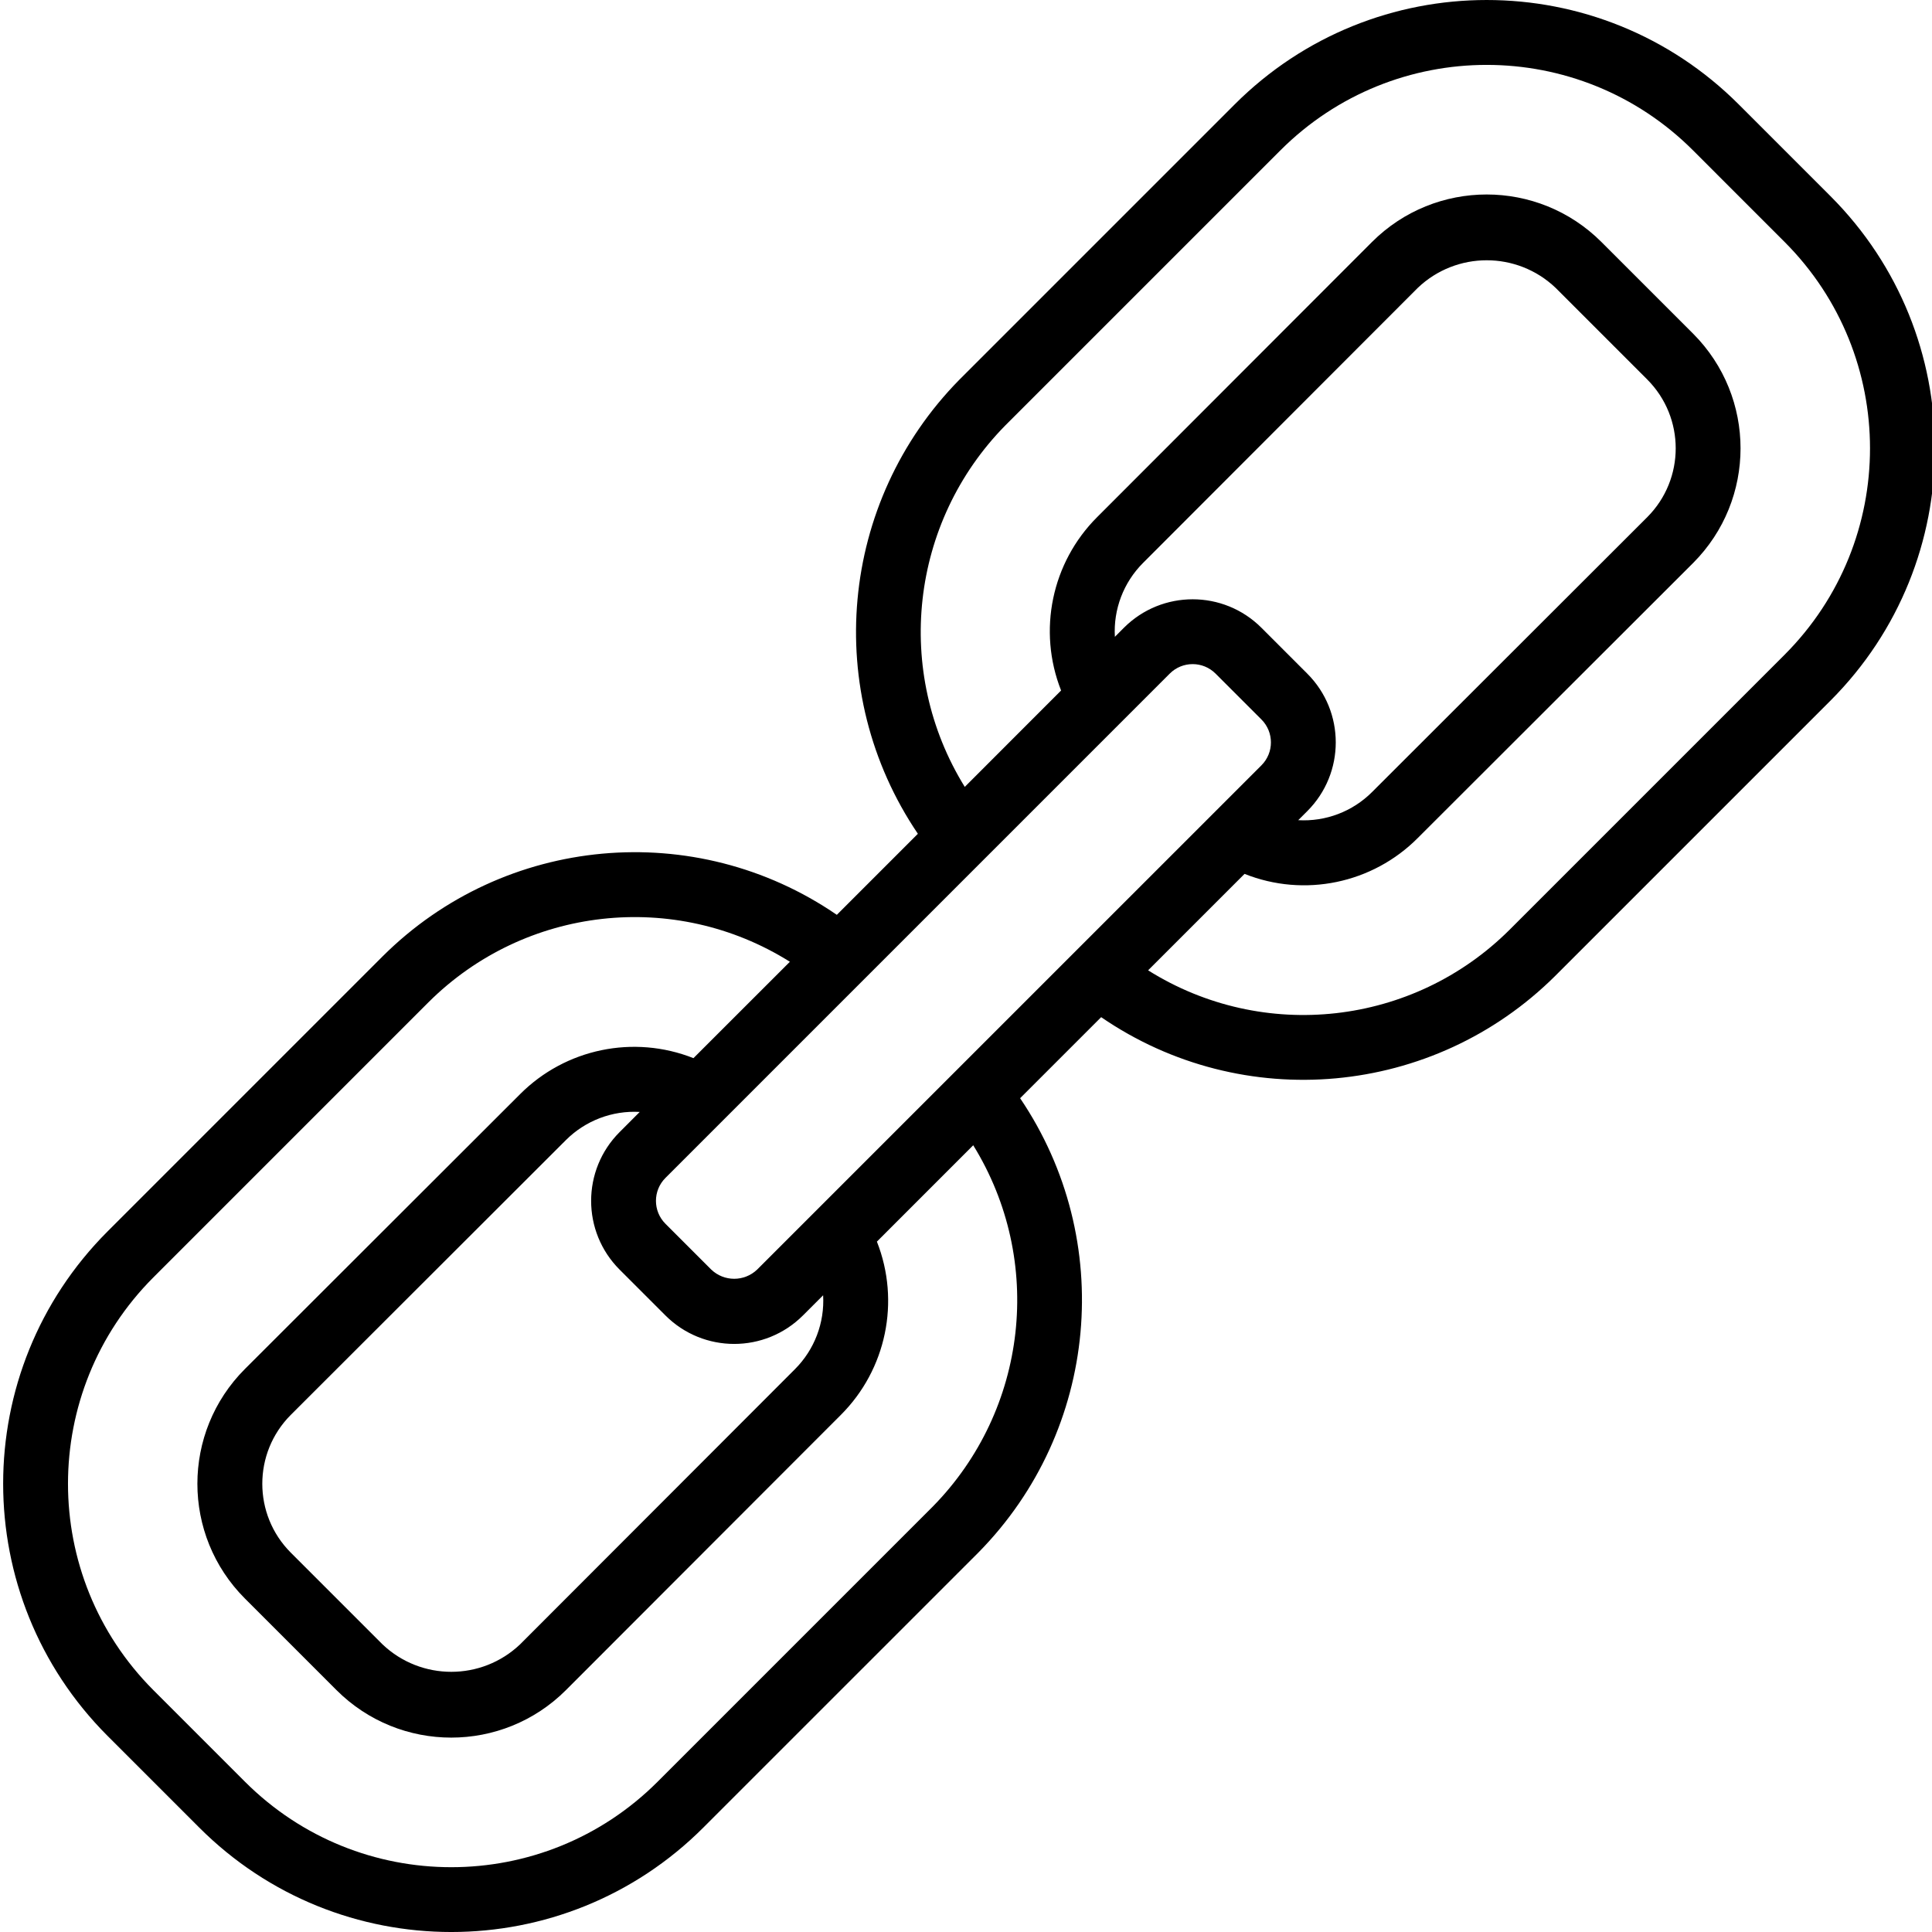 <svg height="476pt" viewBox="0 0 476 476.778" width="476pt" xmlns="http://www.w3.org/2000/svg"><path d="m451.355 48.426-22.641-22.641c-34.352-34.379-90.078-34.379-124.43 0l-67.922 67.922c-29.66 30.145-33.945 77.031-10.238 112.055l-20 20c-34.961-23.98-82.043-19.68-112.082 10.238l-67.918 67.922c-34.312 34.379-34.312 90.051 0 124.43l22.641 22.641c34.352 34.383 90.078 34.383 124.43 0l67.922-67.918c29.66-30.148 33.945-77.031 10.238-112.059l20-20c34.961 23.977 82.031 19.688 112.082-10.215l67.918-67.918c34.332-34.387 34.332-90.074 0-124.457zm-169.672 90.504 67.832-67.914c9.516-9.047 24.453-9.047 33.969 0l22.641 22.641c9.355 9.387 9.355 24.574 0 33.961l-67.922 67.848c-4.801 4.805-11.43 7.328-18.215 6.938l2.23-2.227c9.375-9.371 9.375-24.57 0-33.941l-11.309-11.312c-9.375-9.375-24.574-9.375-33.945 0l-2.223 2.23c-.391-6.785 2.137-13.414 6.941-18.223zm6.594 27.305c3.125-3.125 8.188-3.125 11.312 0l11.32 11.32c3.121 3.121 3.121 8.188 0 11.309l-124.457 124.449c-3.168 3.02-8.145 3.02-11.312 0l-11.312-11.312c-3.121-3.121-3.121-8.188 0-11.312zm-92.48 171.641-67.832 67.91c-9.516 9.047-24.453 9.047-33.969 0l-22.641-22.641c-9.352-9.387-9.352-24.57 0-33.961l67.922-67.848c4.809-4.793 11.43-7.316 18.207-6.934l-4.969 4.977c-9.367 9.371-9.367 24.562 0 33.934l11.312 11.312c9.371 9.371 24.562 9.371 33.938 0l4.977-4.977c.387 6.789-2.141 13.418-6.945 18.227zm34.008 33.91-67.922 67.922c-28.113 28.105-73.691 28.105-101.805 0l-22.641-22.641c-28.062-28.137-28.062-73.676 0-101.809l67.918-67.922c23.777-23.688 60.758-27.828 89.184-9.992l-23.797 23.785c-14.762-5.84-31.582-2.344-42.793 8.895l-67.922 67.84c-15.605 15.637-15.605 40.957 0 56.594l22.641 22.641c15.637 15.609 40.957 15.609 56.594 0l67.84-67.914c11.23-11.207 14.734-28.02 8.91-42.781l23.77-23.777c17.598 28.473 13.48 65.281-9.977 89.16zm210.238-210.238-67.918 67.918c-23.777 23.688-60.754 27.832-89.184 9.992l23.801-23.801c14.75 5.883 31.582 2.387 42.773-8.879l67.922-67.84c15.605-15.637 15.605-40.957 0-56.594l-22.641-22.637c-15.637-15.613-40.957-15.613-56.594 0l-67.84 67.91c-11.227 11.215-14.723 28.023-8.895 42.785l-23.77 23.789c-17.609-28.473-13.488-65.293 9.977-89.176l67.922-67.918c28.113-28.109 73.691-28.109 101.809 0l22.637 22.641c28.066 28.133 28.066 73.672 0 101.809zm0 0"/></svg>